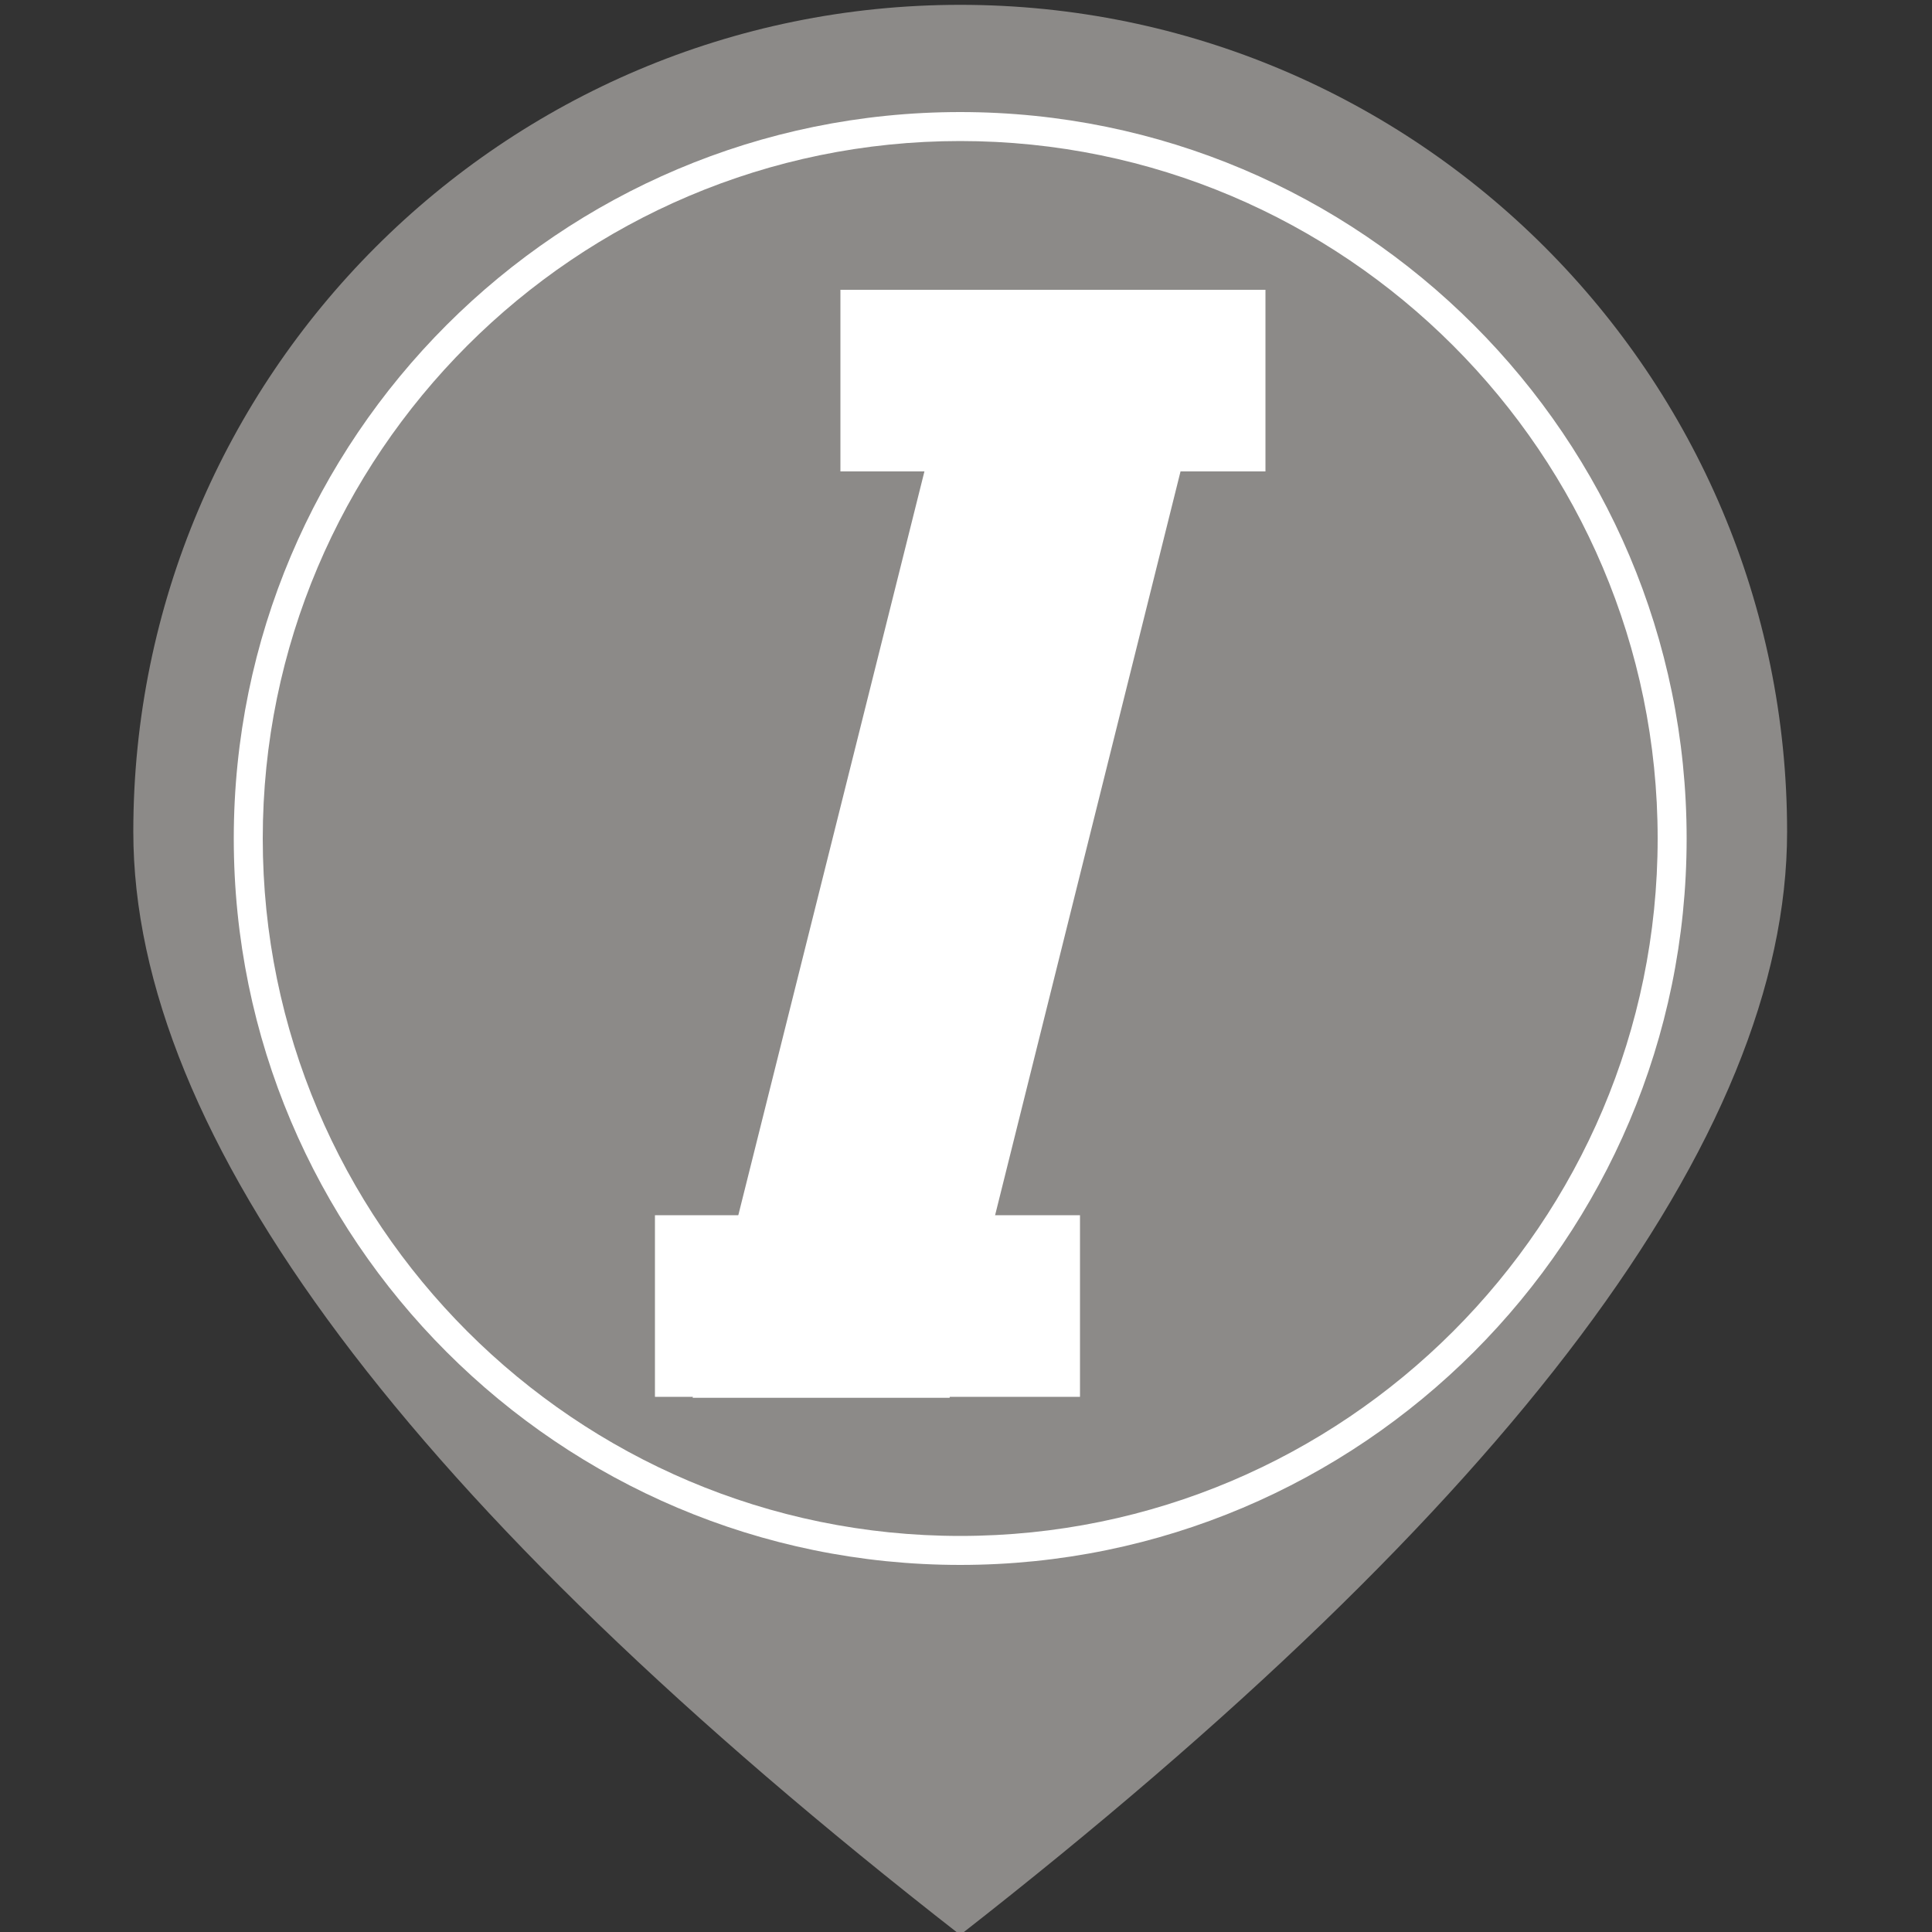 <?xml version="1.0" encoding="utf-8"?>
<!-- Generator: Adobe Illustrator 21.0.0, SVG Export Plug-In . SVG Version: 6.00 Build 0)  -->
<svg version="1.1" id="图层_1" xmlns="http://www.w3.org/2000/svg" xmlns:xlink="http://www.w3.org/1999/xlink" x="0px" y="0px"
	 viewBox="0 0 200 200" style="enable-background:new 0 0 200 200;" xml:space="preserve">
<rect x="0" y="0" width="200" height="200" fill="#333333" stroke="none"/>
<style type="text/css">
	.st0{fill:#8C8A88;}
	.st1{fill:#FFFFFF;}
</style>
<path class="st0" d="M99.4,0.5c-47.3,0-85.6,38.4-85.6,85.6c0,31.5,28.5,69.7,85.6,114.2c57.1-44.6,85.6-82.7,85.6-114.2
	C185,38.9,146.7,0.5,99.4,0.5z"/>
<g>
	<path class="st1" d="M99.4,162c-41.5,0-75.2-33.7-75.2-75.2s33.7-75.2,75.2-75.2s75.2,33.7,75.2,75.2S140.9,162,99.4,162z
		 M99.4,14.6c-39.8,0-72.2,32.4-72.2,72.2S59.6,159,99.4,159s72.2-32.4,72.2-72.2S139.2,14.6,99.4,14.6z"/>
</g>
<g>
	<path class="st1" d="M71.7,144.7l27-107.9h26.5L98.3,144.7H71.7z"/>
	<path class="st1" d="M87,30h44v18.8H87C87,48.9,87,30,87,30z"/>
	<path class="st1" d="M67.8,125.8h44v18.8h-44V125.8z"/>
</g>
</svg>
